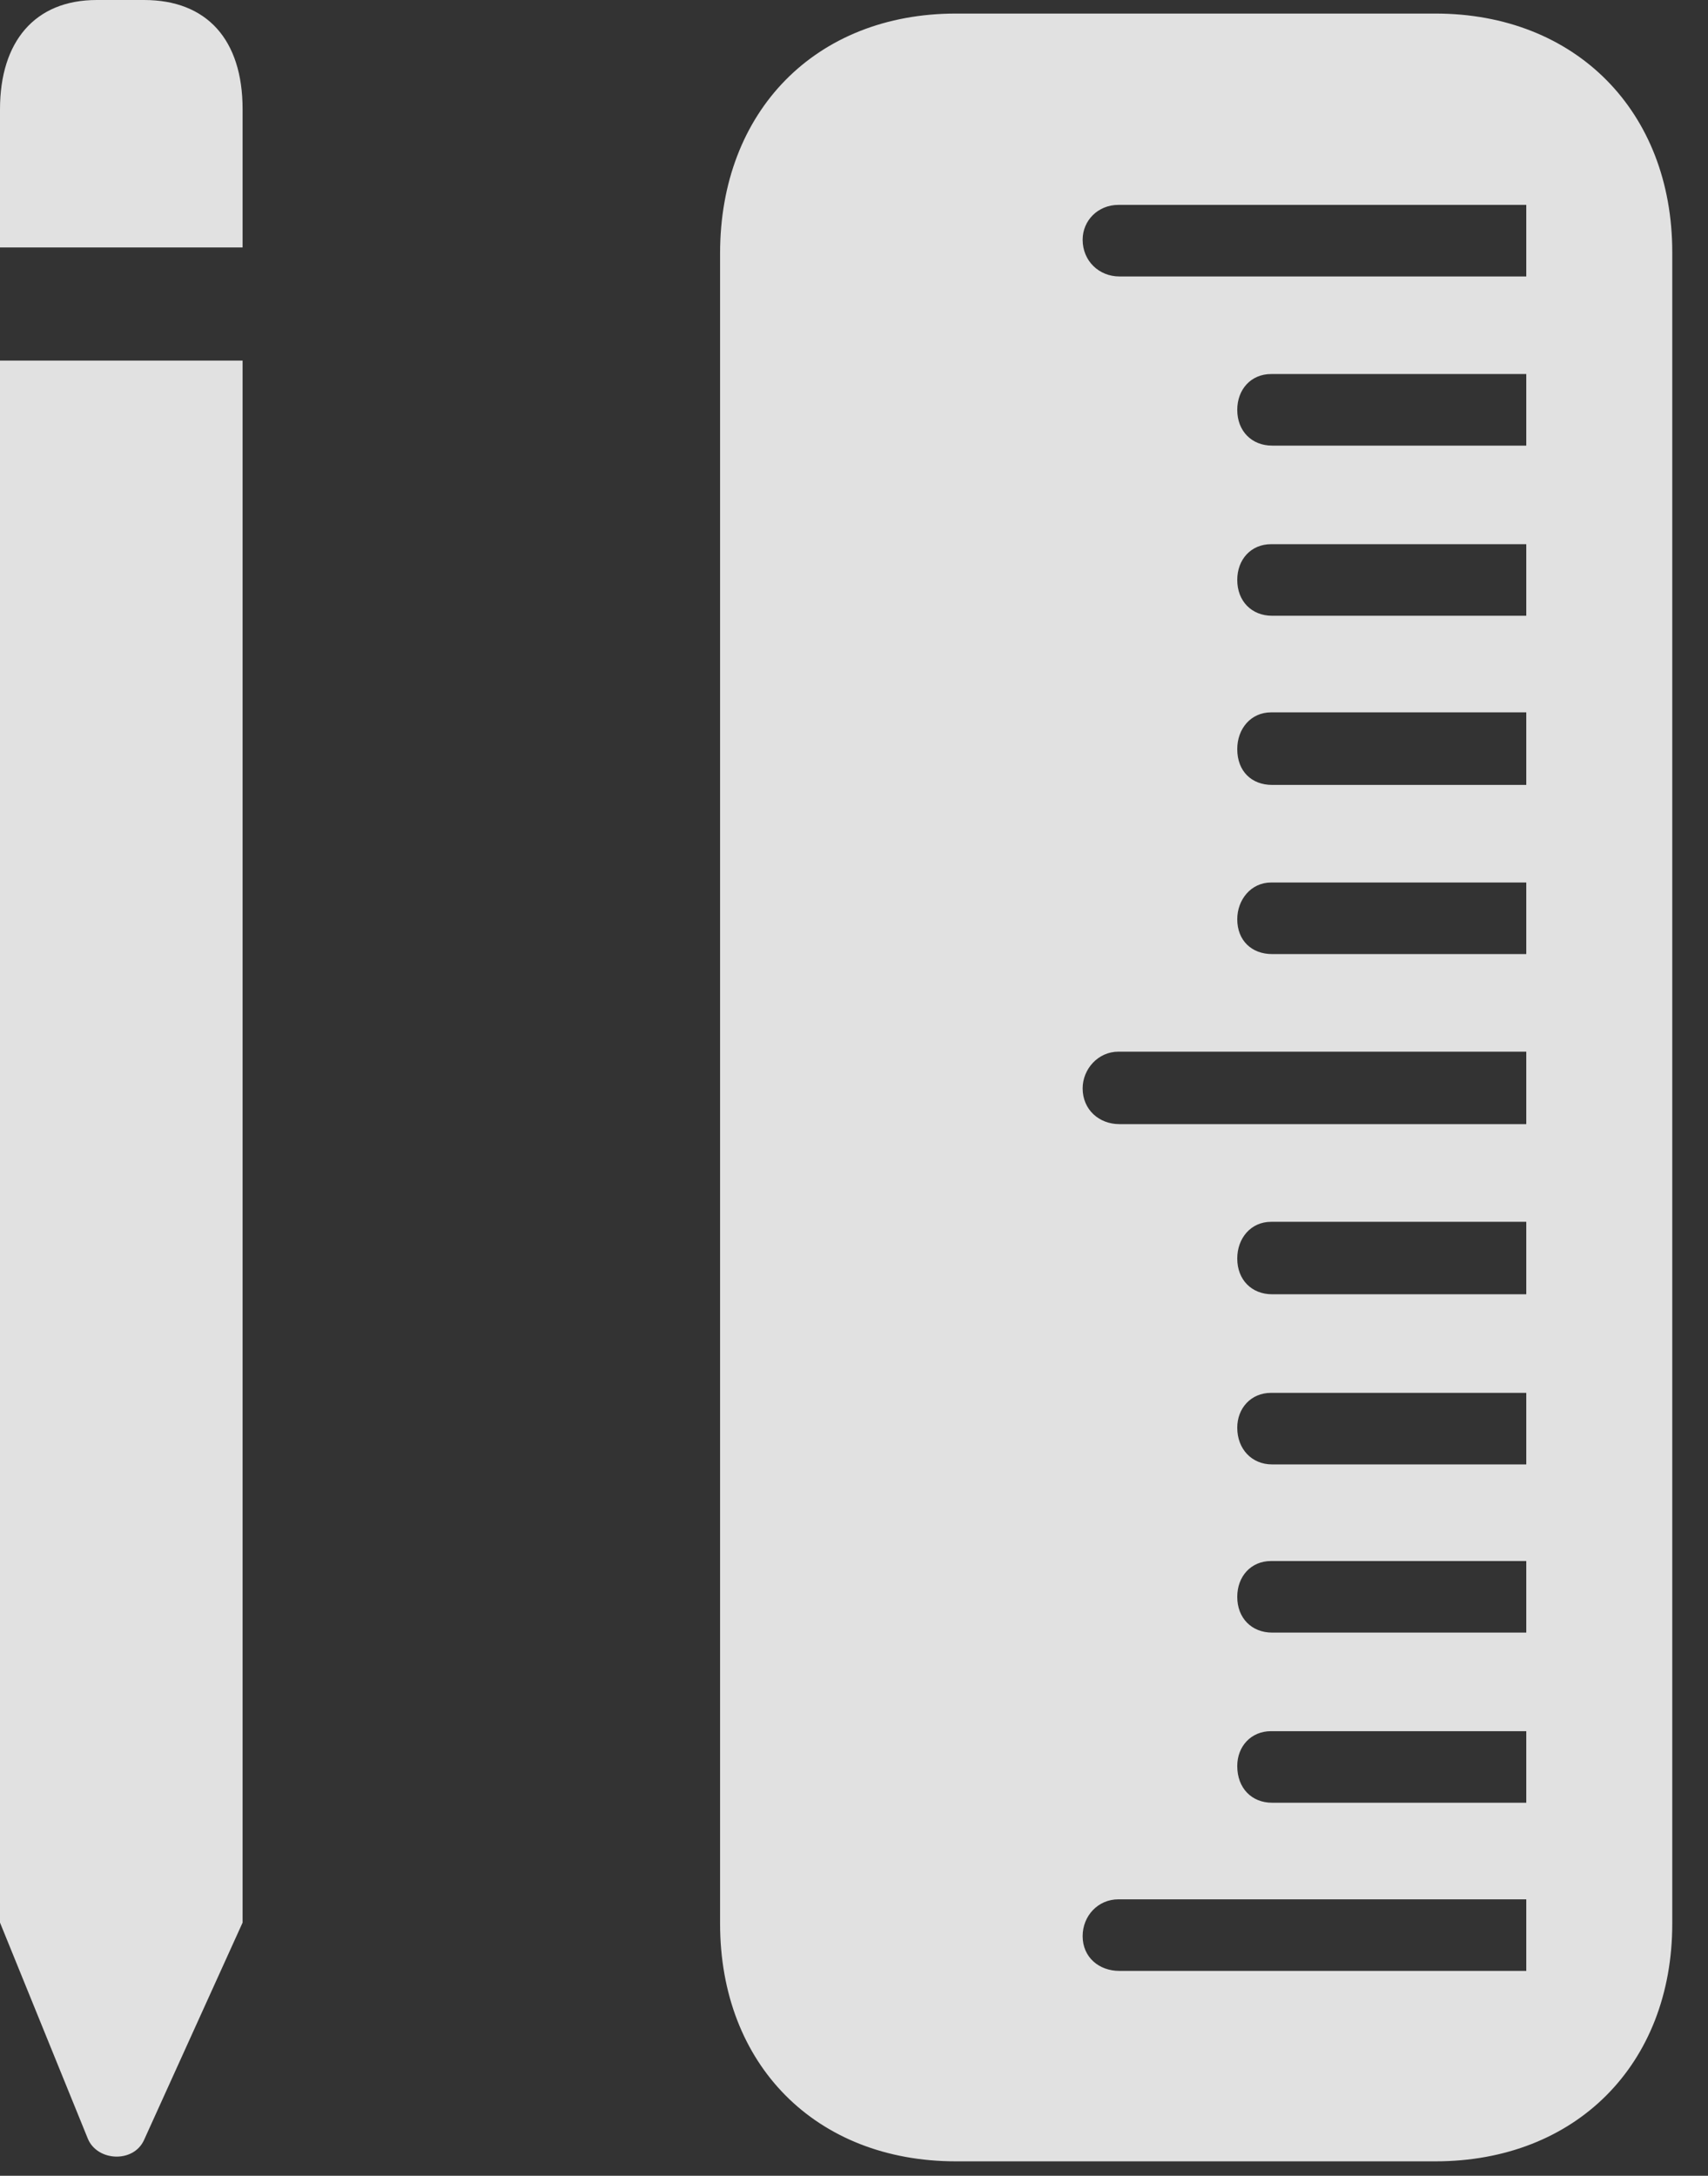 <?xml version="1.0" encoding="UTF-8"?>
<!--Generator: Apple Native CoreSVG 341-->
<!DOCTYPE svg
PUBLIC "-//W3C//DTD SVG 1.1//EN"
       "http://www.w3.org/Graphics/SVG/1.1/DTD/svg11.dtd">
<svg version="1.1" xmlns="http://www.w3.org/2000/svg" xmlns:xlink="http://www.w3.org/1999/xlink" viewBox="0 0 17.256 21.982">
 <rect x="0" y="0" width="17.256" height="21.982" fill="#333333" stroke="none"/>
 <g>
  <rect height="21.982" opacity="0" width="17.256" x="0" y="0"/>
  <path d="M0 2.5L2.451 2.5L2.451 1.104C2.451 0.4 2.09 0 1.455 0L0.977 0C0.352 0 0 0.42 0 1.104ZM0 19.424L0.889 21.611C0.986 21.836 1.348 21.855 1.455 21.621L2.451 19.424L2.451 3.643L0 3.643ZM9.658 21.836L14.502 21.836C15.918 21.836 16.895 20.859 16.895 19.434L16.895 2.549C16.895 1.123 15.918 0.137 14.502 0.137L9.658 0.137C8.242 0.137 7.275 1.123 7.275 2.559L7.275 19.434C7.275 20.859 8.242 21.836 9.658 21.836ZM15.42 2.793L11.309 2.793C11.104 2.793 10.938 2.637 10.938 2.422C10.938 2.227 11.094 2.07 11.299 2.07L15.42 2.07ZM15.42 4.502L12.852 4.502C12.646 4.502 12.5 4.355 12.5 4.141C12.5 3.936 12.637 3.779 12.842 3.779L15.42 3.779ZM15.42 6.221L12.852 6.221C12.646 6.221 12.5 6.074 12.5 5.859C12.5 5.654 12.637 5.498 12.842 5.498L15.42 5.498ZM15.42 7.93L12.852 7.93C12.646 7.93 12.5 7.793 12.5 7.568C12.5 7.363 12.637 7.197 12.842 7.197L15.42 7.197ZM15.42 9.639L12.852 9.639C12.646 9.639 12.5 9.502 12.5 9.287C12.5 9.092 12.637 8.916 12.842 8.916L15.42 8.916ZM15.42 11.357L11.309 11.357C11.104 11.357 10.938 11.211 10.938 10.996C10.938 10.801 11.094 10.625 11.299 10.625L15.42 10.625ZM15.42 13.076L12.852 13.076C12.646 13.076 12.5 12.93 12.5 12.715C12.5 12.51 12.637 12.344 12.842 12.344L15.42 12.344ZM15.42 14.795L12.852 14.795C12.646 14.795 12.5 14.639 12.5 14.424C12.5 14.229 12.637 14.072 12.842 14.072L15.42 14.072ZM15.42 16.494L12.852 16.494C12.646 16.494 12.5 16.348 12.5 16.133C12.5 15.928 12.637 15.771 12.842 15.771L15.42 15.771ZM15.42 18.213L12.852 18.213C12.646 18.213 12.5 18.066 12.5 17.842C12.5 17.646 12.637 17.49 12.842 17.49L15.42 17.49ZM15.42 19.912L11.309 19.912C11.104 19.912 10.938 19.775 10.938 19.561C10.938 19.355 11.094 19.189 11.299 19.189L15.42 19.189Z" fill="white" fill-opacity="0.85"/>
 </g>
</svg>
